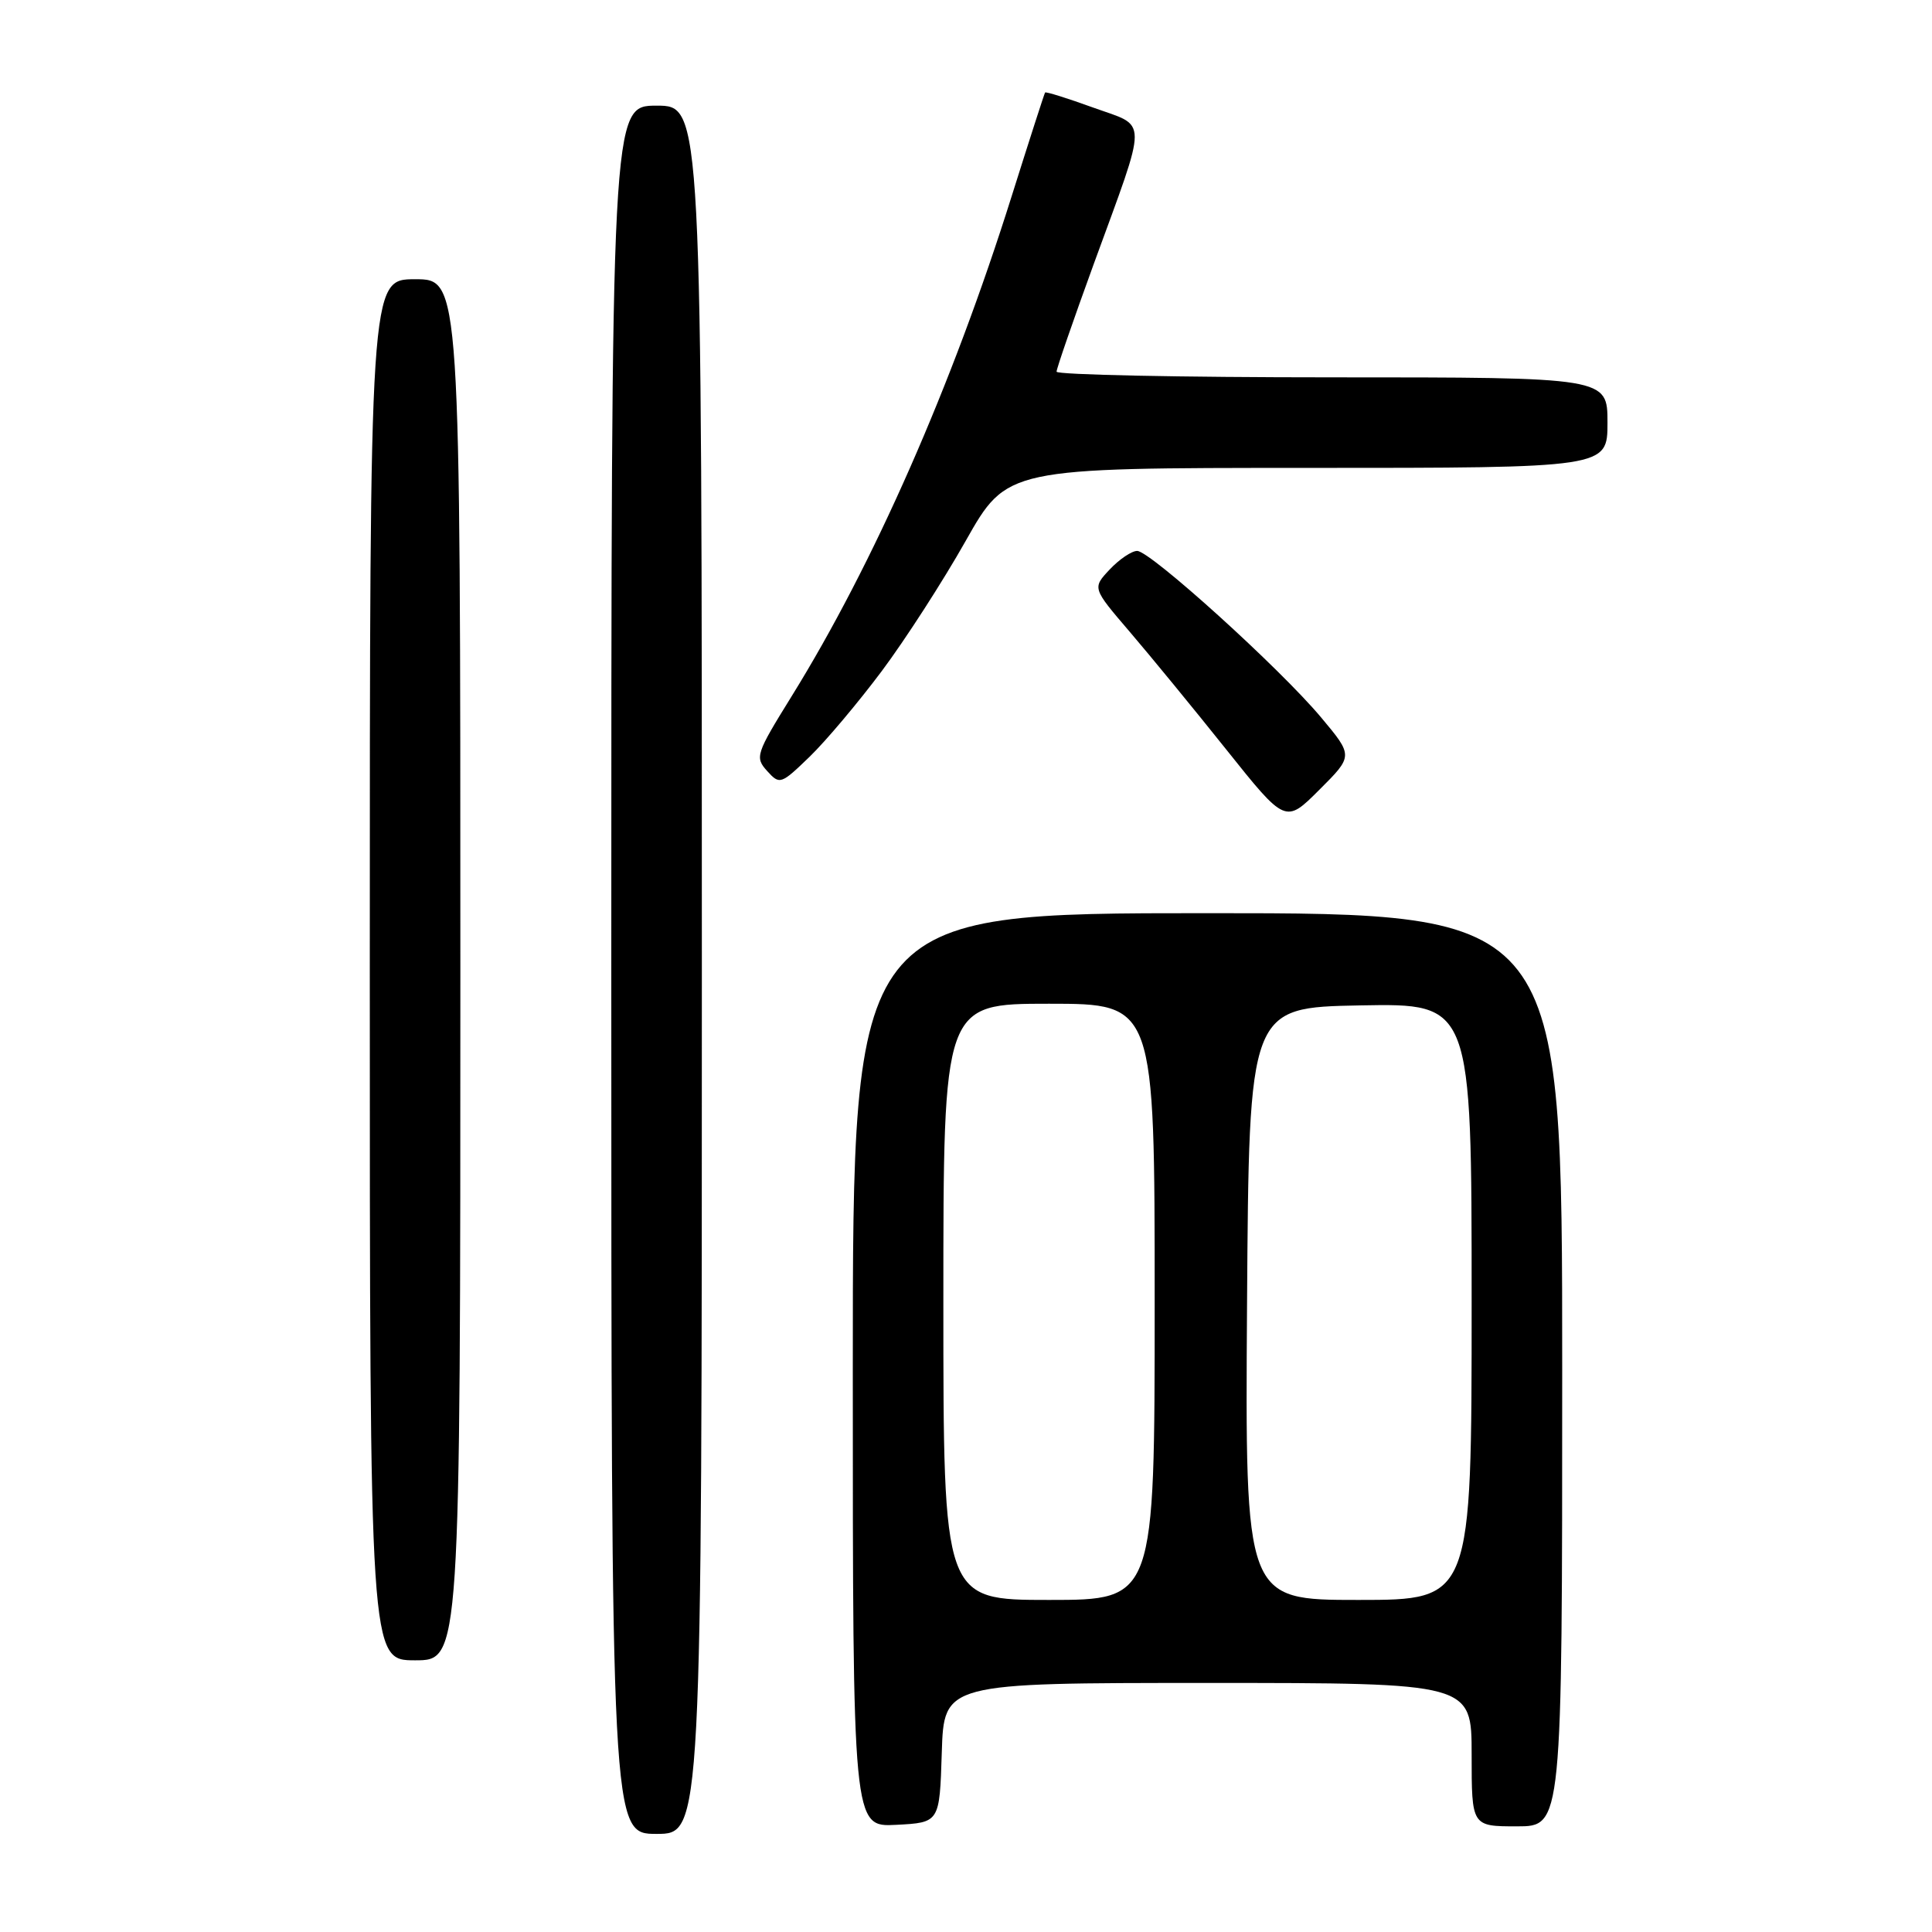 <?xml version="1.0" encoding="UTF-8" standalone="no"?>
<!DOCTYPE svg PUBLIC "-//W3C//DTD SVG 1.1//EN" "http://www.w3.org/Graphics/SVG/1.1/DTD/svg11.dtd" >
<svg xmlns="http://www.w3.org/2000/svg" xmlns:xlink="http://www.w3.org/1999/xlink" version="1.1" viewBox="0 0 256 256">
 <g >
 <path fill="currentColor"
d=" M 93.00 128.50 C 93.00 14.00 93.00 14.00 87.00 14.00 C 81.00 14.00 81.00 14.00 81.00 128.50 C 81.00 243.00 81.00 243.00 87.00 243.00 C 93.00 243.00 93.00 243.00 93.00 128.50 Z  M 124.79 232.25 C 125.08 223.00 125.08 223.00 160.04 223.00 C 195.00 223.00 195.00 223.00 195.00 232.50 C 195.00 242.00 195.00 242.00 201.00 242.00 C 207.00 242.00 207.00 242.00 207.00 181.50 C 207.00 121.00 207.00 121.00 160.00 121.00 C 113.00 121.00 113.00 121.00 113.00 181.55 C 113.00 242.10 113.00 242.10 118.75 241.80 C 124.50 241.50 124.50 241.50 124.79 232.25 Z  M 61.00 128.50 C 61.00 37.00 61.00 37.00 55.00 37.00 C 49.00 37.00 49.00 37.00 49.00 128.50 C 49.00 220.00 49.00 220.00 55.00 220.00 C 61.00 220.00 61.00 220.00 61.00 128.50 Z  M 175.05 95.06 C 169.59 88.54 152.42 73.00 150.68 73.00 C 149.95 73.00 148.31 74.11 147.04 75.46 C 144.73 77.92 144.73 77.92 149.69 83.71 C 152.41 86.89 158.18 93.92 162.49 99.32 C 170.33 109.14 170.33 109.14 174.82 104.65 C 179.32 100.16 179.32 100.16 175.05 95.06 Z  M 116.84 88.92 C 119.95 84.76 124.96 76.99 127.96 71.67 C 133.43 62.00 133.43 62.00 173.21 62.00 C 213.00 62.00 213.00 62.00 213.00 56.00 C 213.00 50.00 213.00 50.00 176.50 50.00 C 156.43 50.00 140.00 49.66 140.00 49.25 C 140.00 48.84 142.22 42.42 144.92 35.00 C 152.18 15.10 152.18 16.90 144.87 14.26 C 141.45 13.02 138.58 12.12 138.48 12.26 C 138.38 12.39 136.39 18.57 134.05 26.00 C 126.16 51.11 115.73 74.79 104.87 92.30 C 100.16 99.90 100.01 100.35 101.65 102.16 C 103.31 104.00 103.47 103.95 107.27 100.28 C 109.42 98.20 113.72 93.09 116.84 88.92 Z  M 125.00 172.50 C 125.00 133.00 125.00 133.00 139.00 133.00 C 153.00 133.00 153.00 133.00 153.00 172.50 C 153.00 212.00 153.00 212.00 139.00 212.00 C 125.00 212.00 125.00 212.00 125.00 172.50 Z  M 165.24 172.75 C 165.50 133.50 165.50 133.50 180.25 133.22 C 195.00 132.95 195.00 132.95 195.00 172.47 C 195.00 212.00 195.00 212.00 179.99 212.00 C 164.98 212.00 164.98 212.00 165.24 172.75 Z "/>
</g>
</svg>